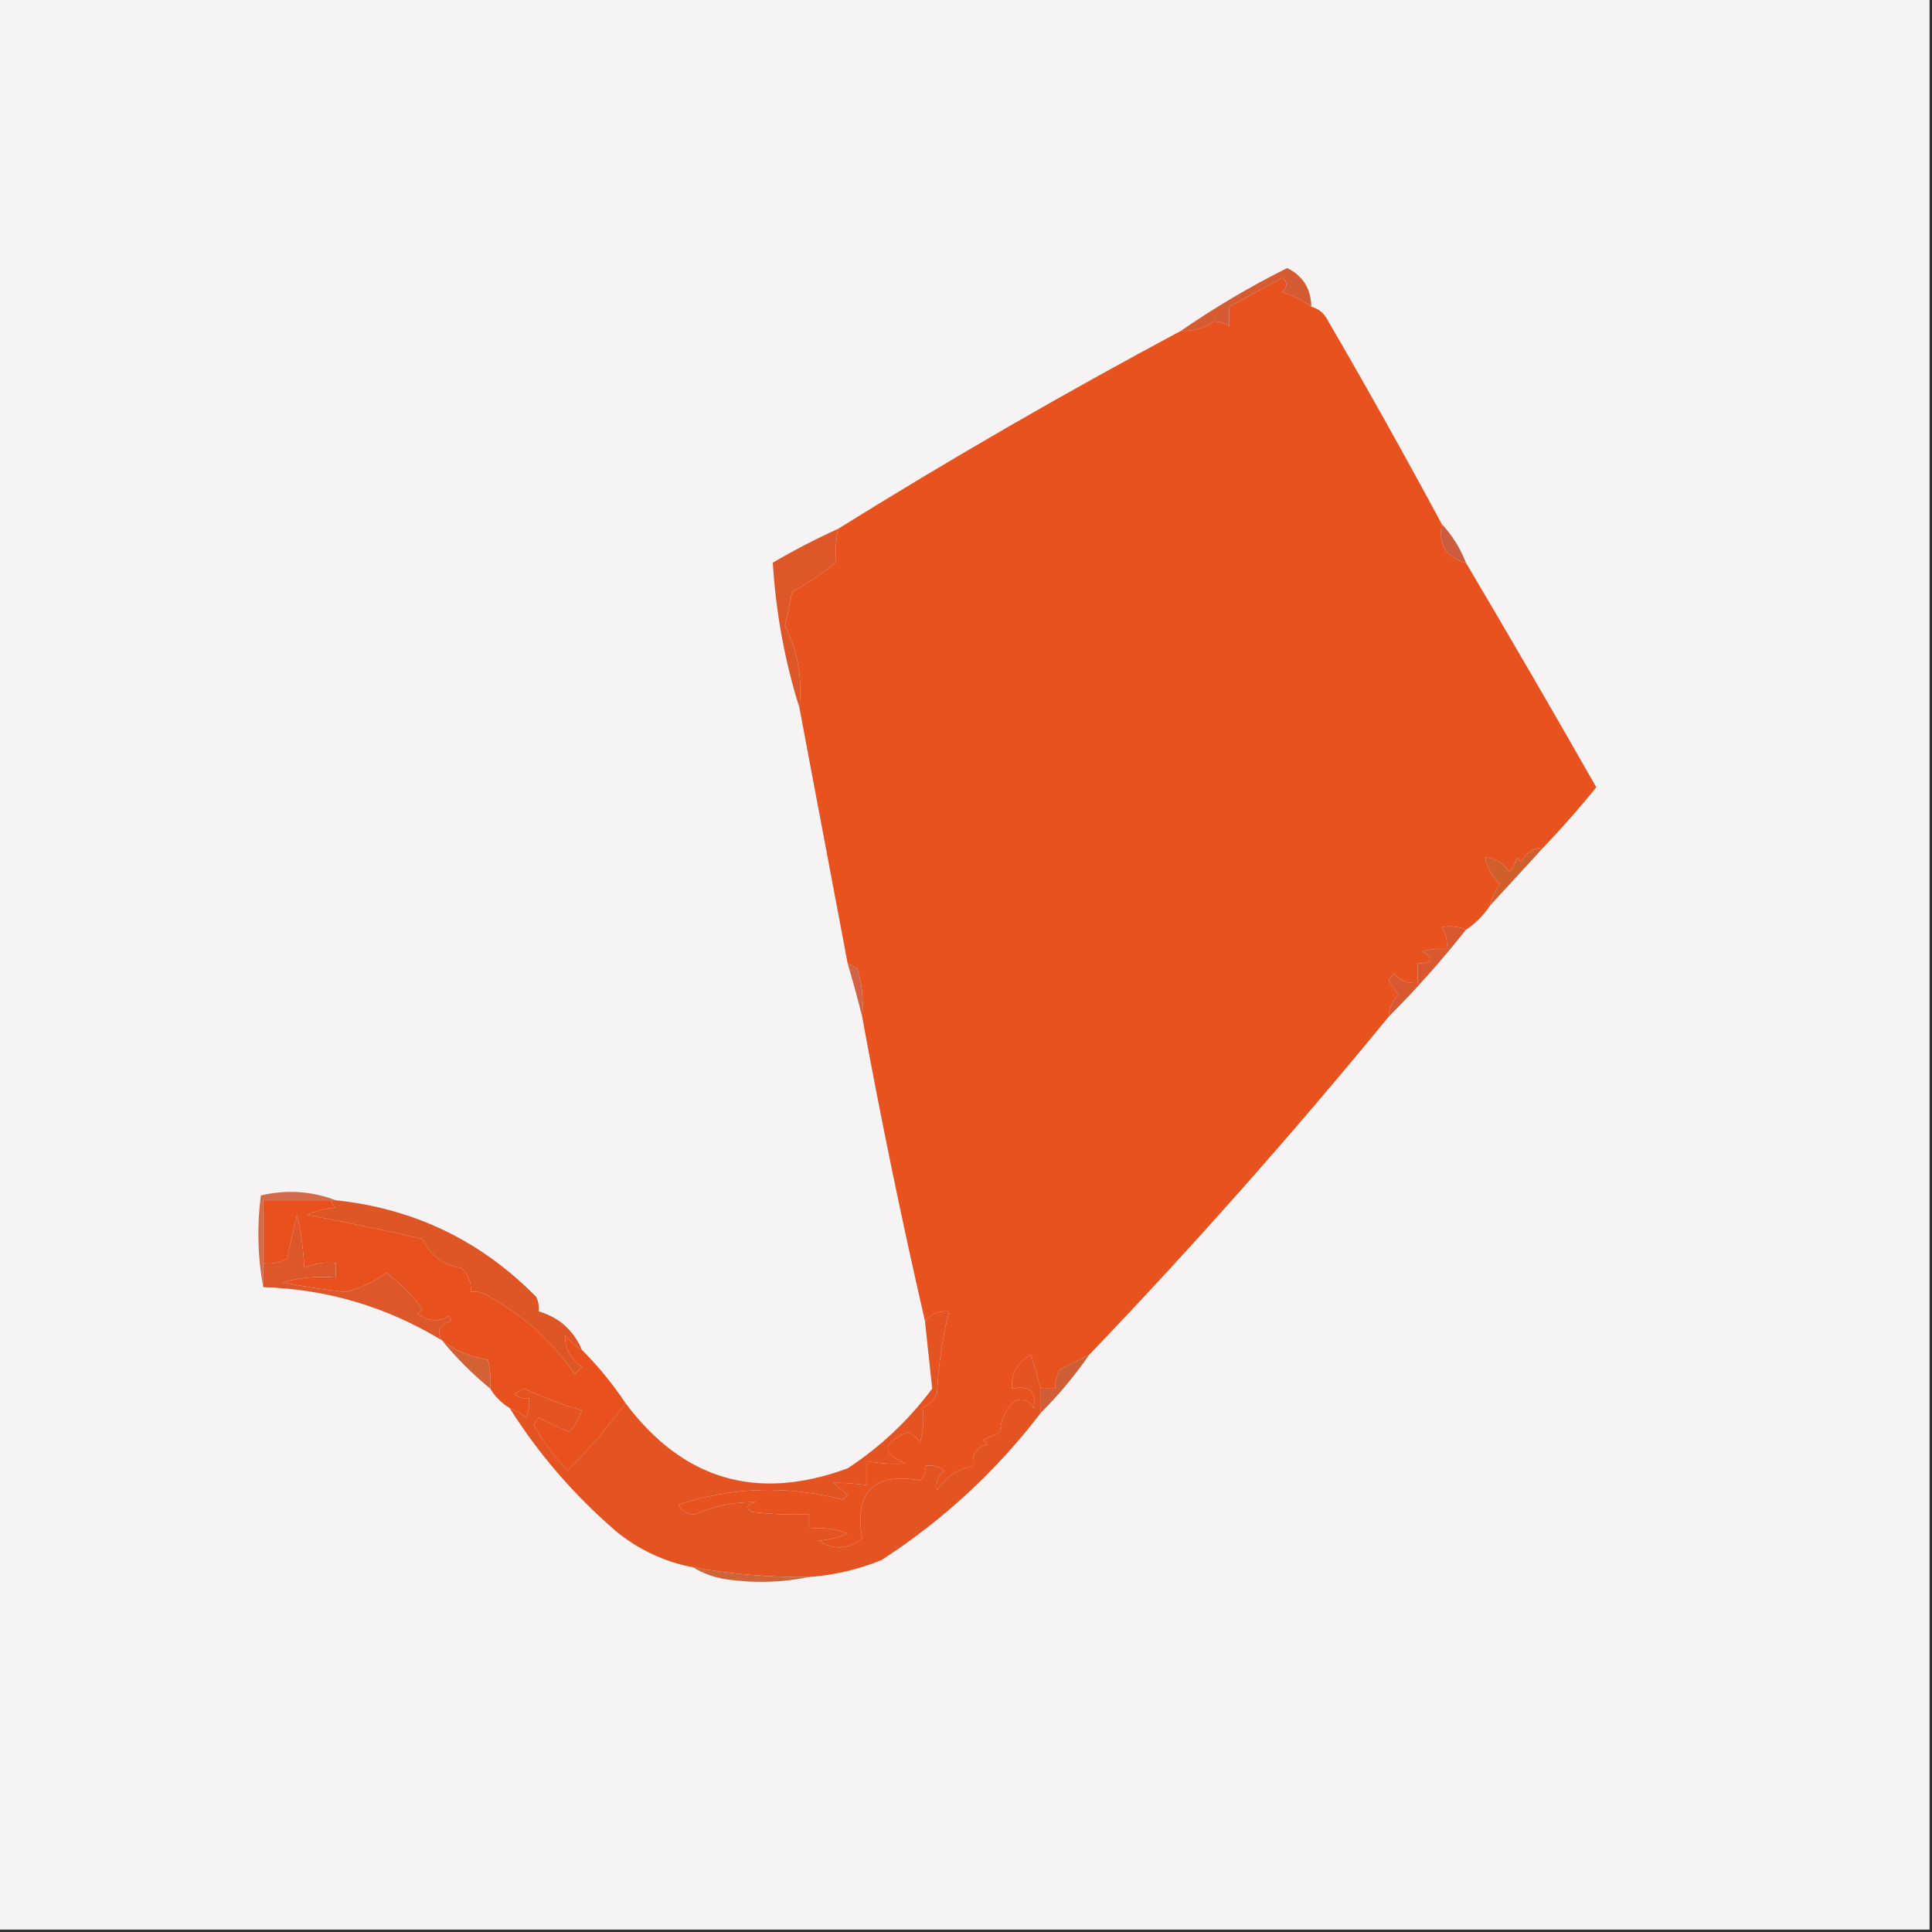 <?xml version="1.0" encoding="UTF-8"?>
<!DOCTYPE svg PUBLIC "-//W3C//DTD SVG 1.1//EN" "http://www.w3.org/Graphics/SVG/1.1/DTD/svg11.dtd">
<svg xmlns="http://www.w3.org/2000/svg" version="1.1" width="400px" height="400px" style="shape-rendering:geometricPrecision; text-rendering:geometricPrecision; image-rendering:optimizeQuality; fill-rule:evenodd; clip-rule:evenodd" xmlns:xlink="http://www.w3.org/1999/xlink">
<rect width="100%" height="100%" fill="#333333" stroke="none"/>
<g><path style="opacity:1" fill="#f6f3f4" d="M -0.5,-0.5 C 132.833,-0.5 266.167,-0.5 399.5,-0.5C 399.5,132.833 399.5,266.167 399.5,399.5C 266.167,399.5 132.833,399.5 -0.5,399.5C -0.5,266.167 -0.5,132.833 -0.5,-0.5 Z"/></g>
<g><path style="opacity:1" fill="#e7521f" d="M 271.5,63.5 C 273.074,63.937 274.241,64.937 275,66.5C 283.09,80.406 290.923,94.406 298.5,108.5C 297.761,112.746 299.427,115.413 303.5,116.5C 312.618,131.9 321.618,147.4 330.5,163C 326.946,167.38 323.279,171.547 319.5,175.5C 317.408,175.561 315.908,176.561 315,178.5C 314.667,178.167 314.333,177.833 314,177.5C 313.751,178.624 313.251,179.624 312.5,180.5C 311.305,178.703 309.638,177.703 307.5,177.5C 307.888,179.685 308.888,181.518 310.5,183C 309.586,184.406 308.92,185.906 308.5,187.5C 307.139,189.527 305.473,191.194 303.5,192.5C 301.863,191.782 300.197,191.616 298.5,192C 299.38,193.356 299.714,194.856 299.5,196.5C 297.801,196.34 296.134,196.506 294.5,197C 297.051,198.516 296.718,199.349 293.5,199.5C 293.5,200.833 293.5,202.167 293.5,203.5C 291.508,203.672 289.842,203.005 288.5,201.5C 288.167,202 287.833,202.5 287.5,203C 288.167,204 288.833,205 289.5,206C 288.293,207.3 287.626,208.8 287.5,210.5C 267.771,234.594 247.105,257.928 225.5,280.5C 223.553,281.473 221.553,282.473 219.5,283.5C 218.754,284.736 218.421,286.07 218.5,287.5C 217.5,287.5 216.5,287.5 215.5,287.5C 214.835,285.302 214.168,282.969 213.5,280.5C 210.682,281.929 209.349,284.262 209.5,287.5C 213.138,286.737 214.638,288.07 214,291.5C 212.759,289.579 211.259,289.246 209.5,290.5C 208.066,292.22 207.233,294.22 207,296.5C 205.933,297.191 204.766,297.691 203.5,298C 203.833,298.333 204.167,298.667 204.5,299C 202.137,299.589 201.137,301.089 201.5,303.5C 198.386,304.091 195.886,305.758 194,308.5C 193.667,306.953 194.167,305.62 195.5,304.5C 194.311,303.571 192.978,303.238 191.5,303.5C 191.719,304.675 191.386,305.675 190.5,306.5C 180.833,304.833 176.833,308.833 178.5,318.5C 175.595,320.813 172.595,320.98 169.5,319C 171.577,318.808 173.577,318.308 175.5,317.5C 172.914,316.52 170.247,316.187 167.5,316.5C 167.5,315.5 167.5,314.5 167.5,313.5C 163.486,313.666 159.486,313.499 155.5,313C 154.366,311.984 154.699,311.317 156.5,311C 152.145,310.92 147.978,311.753 144,313.5C 142.338,313.612 141.171,312.946 140.5,311.5C 151.756,307.841 163.09,307.508 174.5,310.5C 174.833,310.167 175.167,309.833 175.5,309.5C 174.5,308.667 173.5,307.833 172.5,307C 174.797,306.982 177.131,307.149 179.5,307.5C 179.5,305.833 179.5,304.167 179.5,302.5C 182.176,303.008 184.843,303.175 187.5,303C 182.433,300.866 182.6,298.699 188,296.5C 188.95,297.022 189.784,297.689 190.5,298.5C 191.185,296.219 191.351,293.886 191,291.5C 192.333,290.833 193.333,289.833 194,288.5C 194.263,282.71 195.096,277.043 196.5,271.5C 194.446,271.365 192.779,272.032 191.5,273.5C 186.691,252.599 182.358,231.599 178.5,210.5C 178.82,207.102 178.487,203.768 177.5,200.5C 176.817,200.137 176.15,199.804 175.5,199.5C 172.17,181.851 168.837,164.185 165.5,146.5C 166.154,140.375 165.154,134.709 162.5,129.5C 163.064,127.181 163.564,124.847 164,122.5C 167.235,120.787 170.235,118.787 173,116.5C 172.936,114.044 173.102,111.711 173.5,109.5C 196.668,95.079 220.335,81.412 244.5,68.5C 247.09,68.604 249.423,67.937 251.5,66.5C 252.554,66.68 253.554,67.013 254.5,67.5C 254.5,66.167 254.5,64.833 254.5,63.5C 258.187,61.467 261.853,59.467 265.5,57.5C 266.59,58.391 266.59,59.391 265.5,60.5C 267.755,61.194 269.755,62.194 271.5,63.5 Z"/></g>
<g><path style="opacity:1" fill="#d45b32" d="M 271.5,63.5 C 269.755,62.194 267.755,61.194 265.5,60.5C 266.59,59.391 266.59,58.391 265.5,57.5C 261.853,59.467 258.187,61.467 254.5,63.5C 254.5,64.833 254.5,66.167 254.5,67.5C 253.554,67.013 252.554,66.68 251.5,66.5C 249.423,67.937 247.09,68.604 244.5,68.5C 251.478,63.673 258.812,59.34 266.5,55.5C 269.751,57.101 271.417,59.768 271.5,63.5 Z"/></g>
<g><path style="opacity:1" fill="#cd5c3e" d="M 298.5,108.5 C 300.653,110.794 302.32,113.46 303.5,116.5C 299.427,115.413 297.761,112.746 298.5,108.5 Z"/></g>
<g><path style="opacity:1" fill="#dd5729" d="M 173.5,109.5 C 173.102,111.711 172.936,114.044 173,116.5C 170.235,118.787 167.235,120.787 164,122.5C 163.564,124.847 163.064,127.181 162.5,129.5C 165.154,134.709 166.154,140.375 165.5,146.5C 162.462,136.802 160.628,126.802 160,116.5C 164.41,113.907 168.91,111.574 173.5,109.5 Z"/></g>
<g><path style="opacity:1" fill="#d05f2c" d="M 319.5,175.5 C 315.805,179.526 312.138,183.526 308.5,187.5C 308.92,185.906 309.586,184.406 310.5,183C 308.888,181.518 307.888,179.685 307.5,177.5C 309.638,177.703 311.305,178.703 312.5,180.5C 313.251,179.624 313.751,178.624 314,177.5C 314.333,177.833 314.667,178.167 315,178.5C 315.908,176.561 317.408,175.561 319.5,175.5 Z"/></g>
<g><path style="opacity:1" fill="#d85830" d="M 303.5,192.5 C 298.532,198.803 293.198,204.803 287.5,210.5C 287.626,208.8 288.293,207.3 289.5,206C 288.833,205 288.167,204 287.5,203C 287.833,202.5 288.167,202 288.5,201.5C 289.842,203.005 291.508,203.672 293.5,203.5C 293.5,202.167 293.5,200.833 293.5,199.5C 296.718,199.349 297.051,198.516 294.5,197C 296.134,196.506 297.801,196.34 299.5,196.5C 299.714,194.856 299.38,193.356 298.5,192C 300.197,191.616 301.863,191.782 303.5,192.5 Z"/></g>
<g><path style="opacity:1" fill="#d16243" d="M 175.5,199.5 C 176.15,199.804 176.817,200.137 177.5,200.5C 178.487,203.768 178.82,207.102 178.5,210.5C 177.614,206.917 176.614,203.25 175.5,199.5 Z"/></g>
<g><path style="opacity:1" fill="#d26a4a" d="M 69.5,248.5 C 69.167,248.5 68.833,248.5 68.5,248.5C 63.833,248.5 59.167,248.5 54.5,248.5C 54.5,252.833 54.5,257.167 54.5,261.5C 54.5,263.167 54.5,264.833 54.5,266.5C 53.347,260.347 53.18,254.014 54,247.5C 59.332,246.262 64.499,246.595 69.5,248.5 Z"/></g>
<g><path style="opacity:1" fill="#e8511e" d="M 68.5,248.5 C 68.611,249.117 68.944,249.617 69.5,250C 67.423,250.192 65.423,250.692 63.5,251.5C 71.507,253.021 79.507,254.688 87.5,256.5C 89.054,259.93 91.721,261.93 95.5,262.5C 96.95,263.85 97.617,265.516 97.5,267.5C 98.552,267.351 99.552,267.517 100.5,268C 108.003,272.001 114.169,277.501 119,284.5C 119.5,284 120,283.5 120.5,283C 118.102,281.364 116.935,279.198 117,276.5C 118.039,277.71 119.206,278.71 120.5,279.5C 123.848,282.851 126.848,286.518 129.5,290.5C 125.83,295.499 121.83,300.166 117.5,304.5C 114.802,301.606 112.469,298.439 110.5,295C 110.833,294.5 111.167,294 111.5,293.5C 113.642,294.601 115.808,295.601 118,296.5C 119.02,295.109 119.853,293.609 120.5,292C 116.438,290.812 112.438,289.312 108.5,287.5C 107.833,287.833 107.167,288.167 106.5,288.5C 107.325,289.386 108.325,289.719 109.5,289.5C 109.657,290.873 109.49,292.207 109,293.5C 107.887,292.695 106.721,292.028 105.5,291.5C 103.833,290.5 102.5,289.167 101.5,287.5C 101.662,285.473 101.495,283.473 101,281.5C 97.441,280.965 94.275,279.632 91.5,277.5C 90.275,275.551 90.942,274.218 93.5,273.5C 93.333,273.167 93.167,272.833 93,272.5C 90.79,273.749 88.624,273.582 86.5,272C 86.833,271.667 87.167,271.333 87.5,271C 85.333,268.167 82.833,265.667 80,263.5C 77.502,265.371 74.669,266.704 71.5,267.5C 67.136,267.03 62.802,266.364 58.5,265.5C 62.107,264.511 65.774,264.177 69.5,264.5C 69.5,263.5 69.5,262.5 69.5,261.5C 67.207,261.244 65.041,261.577 63,262.5C 62.825,258.789 62.325,255.122 61.5,251.5C 60.752,254.497 60.085,257.497 59.5,260.5C 57.955,261.452 56.288,261.785 54.5,261.5C 54.5,257.167 54.5,252.833 54.5,248.5C 59.167,248.5 63.833,248.5 68.5,248.5 Z"/></g>
<g><path style="opacity:1" fill="#de572a" d="M 91.5,277.5 C 80.051,270.558 67.718,266.891 54.5,266.5C 54.5,264.833 54.5,263.167 54.5,261.5C 56.288,261.785 57.955,261.452 59.5,260.5C 60.085,257.497 60.752,254.497 61.5,251.5C 62.325,255.122 62.825,258.789 63,262.5C 65.041,261.577 67.207,261.244 69.5,261.5C 69.5,262.5 69.5,263.5 69.5,264.5C 65.774,264.177 62.107,264.511 58.5,265.5C 62.802,266.364 67.136,267.03 71.5,267.5C 74.669,266.704 77.502,265.371 80,263.5C 82.833,265.667 85.333,268.167 87.5,271C 87.167,271.333 86.833,271.667 86.5,272C 88.624,273.582 90.79,273.749 93,272.5C 93.167,272.833 93.333,273.167 93.5,273.5C 90.942,274.218 90.275,275.551 91.5,277.5 Z"/></g>
<g><path style="opacity:1" fill="#de5625" d="M 68.5,248.5 C 68.833,248.5 69.167,248.5 69.5,248.5C 85.756,250.212 99.59,256.879 111,268.5C 111.483,269.448 111.649,270.448 111.5,271.5C 115.734,272.731 118.734,275.398 120.5,279.5C 119.206,278.71 118.039,277.71 117,276.5C 116.935,279.198 118.102,281.364 120.5,283C 120,283.5 119.5,284 119,284.5C 114.169,277.501 108.003,272.001 100.5,268C 99.552,267.517 98.552,267.351 97.5,267.5C 97.617,265.516 96.95,263.85 95.5,262.5C 91.721,261.93 89.054,259.93 87.5,256.5C 79.507,254.688 71.507,253.021 63.5,251.5C 65.423,250.692 67.423,250.192 69.5,250C 68.944,249.617 68.611,249.117 68.5,248.5 Z"/></g>
<g><path style="opacity:1" fill="#d46133" d="M 91.5,277.5 C 94.275,279.632 97.441,280.965 101,281.5C 101.495,283.473 101.662,285.473 101.5,287.5C 97.833,284.5 94.5,281.167 91.5,277.5 Z"/></g>
<g><path style="opacity:1" fill="#cf5d35" d="M 225.5,280.5 C 222.537,284.798 219.203,288.798 215.5,292.5C 215.5,290.833 215.5,289.167 215.5,287.5C 216.5,287.5 217.5,287.5 218.5,287.5C 218.421,286.07 218.754,284.736 219.5,283.5C 221.553,282.473 223.553,281.473 225.5,280.5 Z"/></g>
<g><path style="opacity:1" fill="#e35422" d="M 215.5,287.5 C 215.5,289.167 215.5,290.833 215.5,292.5C 206.251,304.583 195.251,314.75 182.5,323C 177.671,324.958 172.671,326.124 167.5,326.5C 159.385,326.594 151.385,325.927 143.5,324.5C 137.551,323.36 132.218,320.86 127.5,317C 118.812,309.493 111.479,300.993 105.5,291.5C 106.721,292.028 107.887,292.695 109,293.5C 109.49,292.207 109.657,290.873 109.5,289.5C 108.325,289.719 107.325,289.386 106.5,288.5C 107.167,288.167 107.833,287.833 108.5,287.5C 112.438,289.312 116.438,290.812 120.5,292C 119.853,293.609 119.02,295.109 118,296.5C 115.808,295.601 113.642,294.601 111.5,293.5C 111.167,294 110.833,294.5 110.5,295C 112.469,298.439 114.802,301.606 117.5,304.5C 121.83,300.166 125.83,295.499 129.5,290.5C 141.423,306.417 156.756,310.917 175.5,304C 182.292,299.542 188.125,294.042 193,287.5C 192.518,282.879 192.018,278.212 191.5,273.5C 192.779,272.032 194.446,271.365 196.5,271.5C 195.096,277.043 194.263,282.71 194,288.5C 193.333,289.833 192.333,290.833 191,291.5C 191.351,293.886 191.185,296.219 190.5,298.5C 189.784,297.689 188.95,297.022 188,296.5C 182.6,298.699 182.433,300.866 187.5,303C 184.843,303.175 182.176,303.008 179.5,302.5C 179.5,304.167 179.5,305.833 179.5,307.5C 177.131,307.149 174.797,306.982 172.5,307C 173.5,307.833 174.5,308.667 175.5,309.5C 175.167,309.833 174.833,310.167 174.5,310.5C 163.09,307.508 151.756,307.841 140.5,311.5C 141.171,312.946 142.338,313.612 144,313.5C 147.978,311.753 152.145,310.92 156.5,311C 154.699,311.317 154.366,311.984 155.5,313C 159.486,313.499 163.486,313.666 167.5,313.5C 167.5,314.5 167.5,315.5 167.5,316.5C 170.247,316.187 172.914,316.52 175.5,317.5C 173.577,318.308 171.577,318.808 169.5,319C 172.595,320.98 175.595,320.813 178.5,318.5C 176.833,308.833 180.833,304.833 190.5,306.5C 191.386,305.675 191.719,304.675 191.5,303.5C 192.978,303.238 194.311,303.571 195.5,304.5C 194.167,305.62 193.667,306.953 194,308.5C 195.886,305.758 198.386,304.091 201.5,303.5C 201.137,301.089 202.137,299.589 204.5,299C 204.167,298.667 203.833,298.333 203.5,298C 204.766,297.691 205.933,297.191 207,296.5C 207.233,294.22 208.066,292.22 209.5,290.5C 211.259,289.246 212.759,289.579 214,291.5C 214.638,288.07 213.138,286.737 209.5,287.5C 209.349,284.262 210.682,281.929 213.5,280.5C 214.168,282.969 214.835,285.302 215.5,287.5 Z"/></g>
<g><path style="opacity:1" fill="#cf6439" d="M 143.5,324.5 C 151.385,325.927 159.385,326.594 167.5,326.5C 162.015,327.652 156.349,327.818 150.5,327C 147.896,326.61 145.562,325.776 143.5,324.5 Z"/></g>
</svg>
